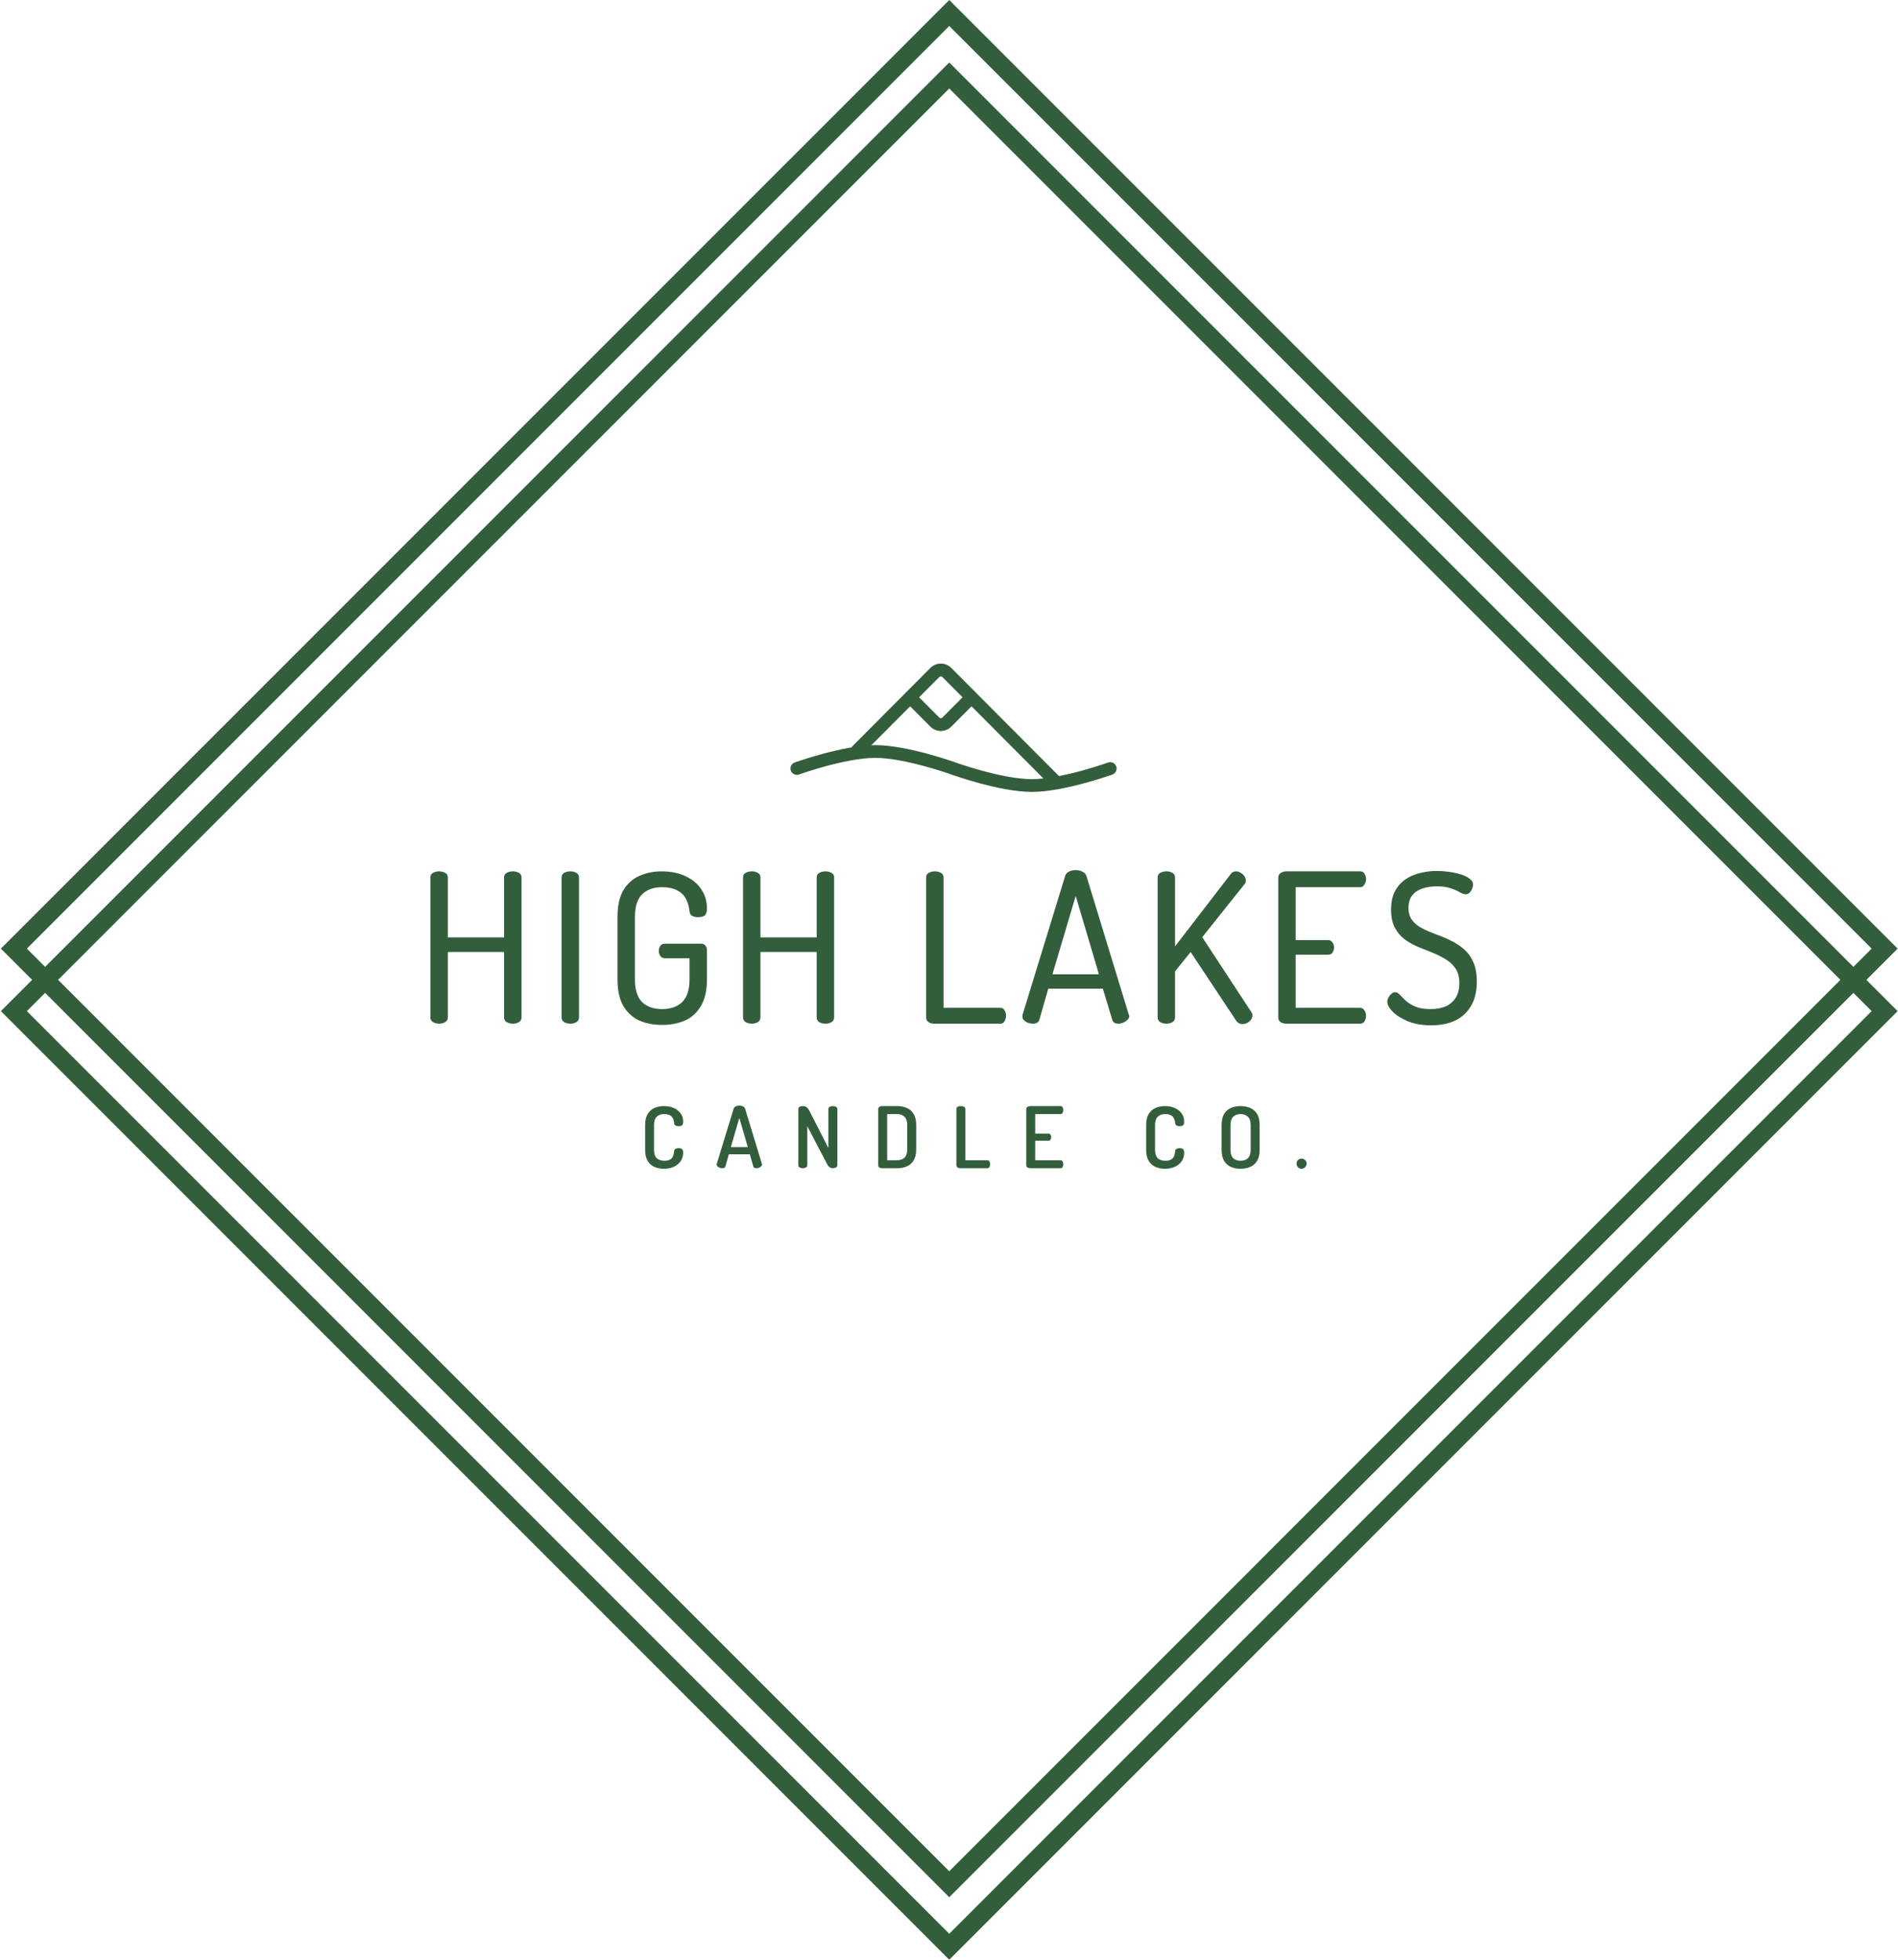 <svg width="310" height="320" viewBox="0 0 310 320" fill="none" xmlns="http://www.w3.org/2000/svg">
<path d="M108.427 190.845C107.873 190.845 107.361 190.744 106.891 190.54C106.43 190.336 106.061 190.008 105.784 189.554C105.507 189.1 105.369 188.498 105.369 187.748V183.707C105.369 182.957 105.507 182.356 105.784 181.902C106.061 181.448 106.434 181.12 106.905 180.915C107.375 180.712 107.887 180.61 108.44 180.61C109.077 180.61 109.626 180.721 110.087 180.943C110.557 181.156 110.922 181.453 111.18 181.832C111.447 182.203 111.581 182.633 111.581 183.124C111.581 183.439 111.521 183.647 111.401 183.749C111.281 183.842 111.097 183.887 110.848 183.887C110.626 183.887 110.451 183.851 110.322 183.776C110.193 183.693 110.124 183.568 110.114 183.401C110.105 183.281 110.082 183.138 110.045 182.971C110.008 182.804 109.935 182.642 109.824 182.485C109.722 182.318 109.566 182.184 109.354 182.082C109.141 181.971 108.851 181.915 108.482 181.915C107.947 181.915 107.537 182.064 107.251 182.36C106.965 182.647 106.822 183.096 106.822 183.707V187.748C106.822 188.359 106.965 188.813 107.251 189.109C107.546 189.397 107.97 189.54 108.523 189.54C108.874 189.54 109.151 189.489 109.354 189.387C109.566 189.276 109.722 189.142 109.824 188.984C109.925 188.818 109.995 188.647 110.031 188.47C110.068 188.286 110.096 188.119 110.114 187.97C110.124 187.795 110.193 187.67 110.322 187.596C110.46 187.522 110.631 187.484 110.834 187.484C111.092 187.484 111.281 187.536 111.401 187.637C111.521 187.739 111.581 187.943 111.581 188.248C111.581 188.748 111.447 189.197 111.18 189.595C110.922 189.984 110.557 190.29 110.087 190.512C109.616 190.734 109.063 190.845 108.427 190.845ZM117.973 190.762C117.844 190.762 117.705 190.734 117.558 190.679C117.41 190.623 117.29 190.554 117.198 190.47C117.106 190.378 117.06 190.272 117.06 190.151C117.06 190.123 117.064 190.081 117.074 190.026L119.827 181.027C119.882 180.86 119.997 180.735 120.173 180.652C120.357 180.568 120.551 180.527 120.754 180.527C120.966 180.527 121.159 180.568 121.335 180.652C121.519 180.735 121.639 180.86 121.694 181.027L124.434 190.026C124.452 190.081 124.461 190.123 124.461 190.151C124.461 190.262 124.411 190.364 124.309 190.456C124.217 190.549 124.097 190.623 123.949 190.679C123.811 190.734 123.673 190.762 123.534 190.762C123.414 190.762 123.308 190.739 123.216 190.693C123.133 190.647 123.073 190.568 123.036 190.456L122.469 188.484H119.038L118.485 190.456C118.457 190.568 118.392 190.647 118.291 190.693C118.199 190.739 118.093 190.762 117.973 190.762ZM119.37 187.304H122.137L120.754 182.54L119.37 187.304ZM131.123 190.762C130.939 190.762 130.768 190.72 130.612 190.637C130.464 190.554 130.39 190.434 130.39 190.276V181.096C130.39 180.92 130.464 180.795 130.612 180.721C130.768 180.647 130.939 180.61 131.123 180.61C131.299 180.61 131.446 180.638 131.566 180.693C131.695 180.74 131.811 180.823 131.912 180.943C132.013 181.064 132.12 181.231 132.23 181.443L135.302 187.457V181.082C135.302 180.915 135.375 180.795 135.523 180.721C135.68 180.647 135.85 180.61 136.035 180.61C136.219 180.61 136.385 180.647 136.533 180.721C136.69 180.795 136.768 180.915 136.768 181.082V190.276C136.768 190.434 136.69 190.554 136.533 190.637C136.385 190.72 136.219 190.762 136.035 190.762C135.85 190.762 135.684 190.716 135.537 190.623C135.389 190.531 135.265 190.397 135.163 190.22L131.857 183.901V190.276C131.857 190.434 131.778 190.554 131.621 190.637C131.474 190.72 131.308 190.762 131.123 190.762ZM144.084 190.762C143.89 190.762 143.733 190.716 143.613 190.623C143.493 190.531 143.433 190.42 143.433 190.29V181.082C143.433 180.953 143.493 180.842 143.613 180.749C143.733 180.656 143.89 180.61 144.084 180.61H146.532C147.113 180.61 147.639 180.712 148.109 180.915C148.589 181.12 148.962 181.448 149.23 181.902C149.507 182.356 149.645 182.957 149.645 183.707V187.665C149.645 188.415 149.507 189.017 149.23 189.47C148.962 189.925 148.589 190.253 148.109 190.456C147.639 190.661 147.113 190.762 146.532 190.762H144.084ZM144.9 189.456H146.532C147.048 189.456 147.45 189.313 147.736 189.026C148.031 188.73 148.179 188.276 148.179 187.665V183.707C148.179 183.096 148.031 182.647 147.736 182.36C147.45 182.064 147.048 181.915 146.532 181.915H144.9V189.456ZM156.857 190.762C156.699 190.762 156.552 190.72 156.414 190.637C156.275 190.554 156.206 190.434 156.206 190.276V181.082C156.206 180.915 156.28 180.795 156.428 180.721C156.584 180.647 156.755 180.61 156.94 180.61C157.124 180.61 157.29 180.647 157.438 180.721C157.594 180.795 157.673 180.915 157.673 181.082V189.456H161.27C161.417 189.456 161.528 189.526 161.602 189.665C161.675 189.795 161.713 189.943 161.713 190.109C161.713 190.267 161.675 190.415 161.602 190.554C161.528 190.693 161.417 190.762 161.27 190.762H156.857ZM168.265 190.762C168.108 190.762 167.96 190.72 167.822 190.637C167.684 190.554 167.614 190.434 167.614 190.276V181.096C167.614 180.939 167.684 180.818 167.822 180.735C167.96 180.652 168.108 180.61 168.265 180.61H173.19C173.365 180.61 173.489 180.679 173.563 180.818C173.637 180.957 173.674 181.101 173.674 181.249C173.674 181.425 173.633 181.582 173.55 181.721C173.466 181.851 173.346 181.915 173.19 181.915H169.081V185.096H171.211C171.368 185.096 171.488 185.156 171.571 185.276C171.654 185.397 171.696 185.536 171.696 185.693C171.696 185.823 171.658 185.953 171.585 186.082C171.511 186.203 171.386 186.262 171.211 186.262H169.081V189.456H173.19C173.346 189.456 173.466 189.522 173.55 189.651C173.633 189.781 173.674 189.938 173.674 190.123C173.674 190.272 173.637 190.415 173.563 190.554C173.489 190.693 173.365 190.762 173.19 190.762H168.265ZM190.257 190.845C189.704 190.845 189.192 190.744 188.721 190.54C188.26 190.336 187.891 190.008 187.615 189.554C187.338 189.1 187.2 188.498 187.2 187.748V183.707C187.2 182.957 187.338 182.356 187.615 181.902C187.891 181.448 188.265 181.12 188.735 180.915C189.206 180.712 189.717 180.61 190.271 180.61C190.907 180.61 191.456 180.721 191.917 180.943C192.388 181.156 192.752 181.453 193.01 181.832C193.278 182.203 193.411 182.633 193.411 183.124C193.411 183.439 193.351 183.647 193.232 183.749C193.112 183.842 192.927 183.887 192.678 183.887C192.457 183.887 192.282 183.851 192.152 183.776C192.023 183.693 191.954 183.568 191.945 183.401C191.936 183.281 191.912 183.138 191.876 182.971C191.839 182.804 191.765 182.642 191.654 182.485C191.553 182.318 191.396 182.184 191.184 182.082C190.972 181.971 190.681 181.915 190.312 181.915C189.778 181.915 189.367 182.064 189.081 182.36C188.795 182.647 188.652 183.096 188.652 183.707V187.748C188.652 188.359 188.795 188.813 189.081 189.109C189.376 189.397 189.8 189.54 190.354 189.54C190.705 189.54 190.981 189.489 191.184 189.387C191.396 189.276 191.553 189.142 191.654 188.984C191.756 188.818 191.825 188.647 191.862 188.47C191.899 188.286 191.926 188.119 191.945 187.97C191.954 187.795 192.023 187.67 192.152 187.596C192.291 187.522 192.462 187.484 192.664 187.484C192.922 187.484 193.112 187.536 193.232 187.637C193.351 187.739 193.411 187.943 193.411 188.248C193.411 188.748 193.278 189.197 193.01 189.595C192.752 189.984 192.388 190.29 191.917 190.512C191.447 190.734 190.893 190.845 190.257 190.845ZM202.625 190.845C202.035 190.845 201.505 190.744 201.034 190.54C200.574 190.336 200.204 190.008 199.928 189.554C199.66 189.1 199.526 188.498 199.526 187.748V183.707C199.526 182.957 199.66 182.356 199.928 181.902C200.204 181.448 200.574 181.12 201.034 180.915C201.505 180.712 202.035 180.61 202.625 180.61C203.206 180.61 203.732 180.712 204.202 180.915C204.673 181.12 205.046 181.448 205.323 181.902C205.6 182.356 205.738 182.957 205.738 183.707V187.748C205.738 188.498 205.6 189.1 205.323 189.554C205.046 190.008 204.673 190.336 204.202 190.54C203.732 190.744 203.206 190.845 202.625 190.845ZM202.625 189.54C203.133 189.54 203.534 189.397 203.829 189.109C204.124 188.813 204.272 188.359 204.272 187.748V183.707C204.272 183.096 204.124 182.647 203.829 182.36C203.543 182.064 203.142 181.915 202.625 181.915C202.109 181.915 201.703 182.064 201.408 182.36C201.122 182.647 200.979 183.096 200.979 183.707V187.748C200.979 188.359 201.122 188.813 201.408 189.109C201.703 189.397 202.109 189.54 202.625 189.54ZM212.594 190.845C212.354 190.845 212.155 190.762 211.999 190.595C211.842 190.429 211.764 190.234 211.764 190.012C211.764 189.781 211.842 189.586 211.999 189.429C212.155 189.262 212.354 189.179 212.594 189.179C212.815 189.179 213.004 189.262 213.161 189.429C213.327 189.586 213.41 189.781 213.41 190.012C213.41 190.234 213.327 190.429 213.161 190.595C213.004 190.762 212.815 190.845 212.594 190.845Z" fill="#335E3C"/>
<path d="M71.721 167.153C71.382 167.153 71.054 167.074 70.737 166.915C70.444 166.733 70.297 166.473 70.297 166.132V143.267C70.297 142.927 70.444 142.677 70.737 142.519C71.054 142.36 71.382 142.281 71.721 142.281C72.082 142.281 72.41 142.36 72.703 142.519C72.997 142.677 73.144 142.927 73.144 143.267V153.067H82.33V143.267C82.33 142.927 82.477 142.677 82.77 142.519C83.087 142.36 83.414 142.281 83.753 142.281C84.115 142.281 84.442 142.36 84.736 142.519C85.03 142.677 85.177 142.927 85.177 143.267V166.132C85.177 166.473 85.03 166.733 84.736 166.915C84.442 167.074 84.115 167.153 83.753 167.153C83.414 167.153 83.087 167.074 82.77 166.915C82.477 166.733 82.33 166.473 82.33 166.132V155.448H73.144V166.132C73.144 166.473 72.997 166.733 72.703 166.915C72.41 167.074 72.082 167.153 71.721 167.153ZM93.143 167.153C92.804 167.153 92.477 167.074 92.16 166.915C91.867 166.733 91.72 166.473 91.72 166.132V143.267C91.72 142.927 91.867 142.677 92.16 142.519C92.477 142.36 92.804 142.281 93.143 142.281C93.505 142.281 93.832 142.36 94.126 142.519C94.42 142.677 94.567 142.927 94.567 143.267V166.132C94.567 166.473 94.42 166.733 94.126 166.915C93.832 167.074 93.505 167.153 93.143 167.153ZM108.144 167.357C106.766 167.357 105.523 167.119 104.415 166.643C103.331 166.144 102.461 165.35 101.806 164.261C101.173 163.172 100.856 161.732 100.856 159.94V149.698C100.856 147.906 101.173 146.466 101.806 145.377C102.461 144.288 103.331 143.505 104.415 143.029C105.523 142.53 106.743 142.281 108.076 142.281C109.568 142.281 110.856 142.541 111.94 143.063C113.047 143.562 113.906 144.265 114.516 145.173C115.149 146.08 115.465 147.146 115.465 148.371C115.465 148.915 115.341 149.29 115.092 149.494C114.844 149.675 114.494 149.766 114.042 149.766C113.658 149.766 113.33 149.698 113.059 149.562C112.788 149.403 112.641 149.142 112.618 148.779C112.528 147.985 112.324 147.305 112.008 146.738C111.692 146.148 111.217 145.694 110.584 145.377C109.952 145.037 109.138 144.866 108.144 144.866C106.743 144.866 105.647 145.263 104.856 146.057C104.088 146.829 103.704 148.042 103.704 149.698V159.94C103.704 161.596 104.088 162.82 104.856 163.614C105.647 164.386 106.743 164.771 108.144 164.771C109.545 164.771 110.641 164.386 111.432 163.614C112.223 162.82 112.618 161.596 112.618 159.94V156.469H108.585C108.268 156.469 108.02 156.344 107.839 156.095C107.681 155.845 107.602 155.573 107.602 155.278C107.602 154.983 107.681 154.711 107.839 154.462C108.02 154.212 108.268 154.087 108.585 154.087H114.482C114.799 154.087 115.036 154.189 115.194 154.394C115.375 154.598 115.465 154.847 115.465 155.142V159.94C115.465 161.732 115.138 163.172 114.482 164.261C113.85 165.35 112.98 166.144 111.872 166.643C110.765 167.119 109.522 167.357 108.144 167.357ZM122.782 167.153C122.443 167.153 122.115 167.074 121.799 166.915C121.505 166.733 121.358 166.473 121.358 166.132V143.267C121.358 142.927 121.505 142.677 121.799 142.519C122.115 142.36 122.443 142.281 122.782 142.281C123.143 142.281 123.471 142.36 123.765 142.519C124.058 142.677 124.205 142.927 124.205 143.267V153.067H133.391V143.267C133.391 142.927 133.538 142.677 133.831 142.519C134.148 142.36 134.475 142.281 134.814 142.281C135.176 142.281 135.504 142.36 135.797 142.519C136.091 142.677 136.238 142.927 136.238 143.267V166.132C136.238 166.473 136.091 166.733 135.797 166.915C135.504 167.074 135.176 167.153 134.814 167.153C134.475 167.153 134.148 167.074 133.831 166.915C133.538 166.733 133.391 166.473 133.391 166.132V155.448H124.205V166.132C124.205 166.473 124.058 166.733 123.765 166.915C123.471 167.074 123.143 167.153 122.782 167.153ZM152.549 167.153C152.233 167.153 151.939 167.074 151.668 166.915C151.397 166.733 151.261 166.473 151.261 166.132V143.267C151.261 142.927 151.408 142.677 151.702 142.519C152.018 142.36 152.346 142.281 152.685 142.281C153.047 142.281 153.374 142.36 153.668 142.519C153.962 142.677 154.108 142.927 154.108 143.267V164.567H163.396C163.712 164.567 163.938 164.703 164.074 164.975C164.232 165.225 164.311 165.52 164.311 165.86C164.311 166.178 164.232 166.473 164.074 166.745C163.938 167.017 163.712 167.153 163.396 167.153H152.549ZM168.676 167.153C168.45 167.153 168.189 167.108 167.896 167.017C167.625 166.903 167.399 166.756 167.218 166.575C167.06 166.393 166.981 166.189 166.981 165.962C166.981 165.871 166.992 165.781 167.015 165.69L173.963 143.063C174.053 142.723 174.268 142.473 174.607 142.315C174.946 142.156 175.307 142.076 175.692 142.076C176.099 142.076 176.472 142.167 176.811 142.349C177.149 142.507 177.364 142.746 177.455 143.063L184.369 165.69C184.414 165.781 184.437 165.86 184.437 165.928C184.437 166.155 184.335 166.359 184.132 166.541C183.951 166.722 183.725 166.869 183.454 166.983C183.183 167.096 182.923 167.153 182.674 167.153C182.425 167.153 182.211 167.108 182.03 167.017C181.849 166.903 181.725 166.733 181.658 166.507L180.132 161.437H171.218L169.76 166.507C169.693 166.733 169.557 166.903 169.354 167.017C169.172 167.108 168.947 167.153 168.676 167.153ZM171.896 159.089H179.488L175.692 146.296L171.896 159.089ZM190.499 167.153C190.16 167.153 189.832 167.074 189.516 166.915C189.222 166.733 189.076 166.473 189.076 166.132V143.267C189.076 142.927 189.222 142.677 189.516 142.519C189.832 142.36 190.16 142.281 190.499 142.281C190.86 142.281 191.188 142.36 191.482 142.519C191.776 142.677 191.923 142.927 191.923 143.267V154.53L201.041 142.689C201.244 142.417 201.526 142.281 201.888 142.281C202.136 142.281 202.385 142.36 202.634 142.519C202.882 142.655 203.085 142.836 203.244 143.063C203.402 143.267 203.481 143.494 203.481 143.744C203.481 143.834 203.469 143.936 203.447 144.05C203.424 144.163 203.368 144.265 203.278 144.356L196.363 153.033L204.396 165.282C204.509 165.44 204.566 165.61 204.566 165.792C204.566 166.041 204.486 166.28 204.329 166.507C204.17 166.711 203.967 166.881 203.718 167.017C203.469 167.153 203.198 167.221 202.905 167.221C202.724 167.221 202.543 167.176 202.363 167.085C202.181 166.994 202.024 166.847 201.888 166.643L194.465 155.448L191.923 158.613V166.132C191.923 166.473 191.776 166.733 191.482 166.915C191.188 167.074 190.86 167.153 190.499 167.153ZM210.065 167.153C209.748 167.153 209.455 167.074 209.184 166.915C208.913 166.733 208.777 166.473 208.777 166.132V143.301C208.777 142.961 208.913 142.712 209.184 142.553C209.455 142.371 209.748 142.281 210.065 142.281H222.132C222.493 142.281 222.742 142.417 222.877 142.689C223.035 142.961 223.115 143.245 223.115 143.539C223.115 143.88 223.024 144.186 222.844 144.458C222.685 144.73 222.448 144.866 222.132 144.866H211.624V153.509H216.912C217.228 153.509 217.465 153.634 217.624 153.883C217.804 154.133 217.895 154.416 217.895 154.734C217.895 155.006 217.815 155.267 217.658 155.516C217.522 155.766 217.273 155.891 216.912 155.891H211.624V164.567H222.132C222.448 164.567 222.685 164.703 222.844 164.975C223.024 165.225 223.115 165.531 223.115 165.894C223.115 166.189 223.035 166.473 222.877 166.745C222.742 167.017 222.493 167.153 222.132 167.153H210.065ZM233.781 167.425C232.334 167.425 231.069 167.21 229.984 166.779C228.9 166.325 228.063 165.803 227.476 165.214C226.888 164.601 226.595 164.057 226.595 163.58C226.595 163.354 226.651 163.127 226.764 162.9C226.9 162.65 227.058 162.446 227.239 162.287C227.442 162.106 227.646 162.015 227.849 162.015C228.12 162.015 228.38 162.151 228.629 162.424C228.9 162.696 229.227 163.025 229.611 163.41C230.018 163.773 230.538 164.091 231.171 164.363C231.803 164.635 232.628 164.771 233.645 164.771C234.594 164.771 235.419 164.624 236.119 164.329C236.819 164.011 237.362 163.546 237.746 162.934C238.153 162.299 238.356 161.505 238.356 160.552C238.356 159.577 238.153 158.783 237.746 158.17C237.34 157.558 236.797 157.048 236.119 156.639C235.464 156.231 234.741 155.868 233.95 155.55C233.182 155.233 232.391 154.915 231.577 154.598C230.786 154.257 230.063 153.849 229.408 153.373C228.752 152.874 228.222 152.239 227.815 151.467C227.408 150.696 227.205 149.721 227.205 148.541C227.205 147.294 227.43 146.262 227.883 145.445C228.335 144.628 228.934 143.982 229.679 143.505C230.425 143.029 231.227 142.7 232.086 142.519C232.967 142.315 233.826 142.213 234.662 142.213C235.272 142.213 235.916 142.258 236.594 142.349C237.272 142.439 237.916 142.575 238.526 142.757C239.136 142.938 239.633 143.177 240.017 143.471C240.401 143.744 240.594 144.073 240.594 144.458C240.594 144.64 240.548 144.855 240.458 145.105C240.367 145.331 240.232 145.547 240.051 145.751C239.87 145.933 239.644 146.023 239.373 146.023C239.124 146.023 238.819 145.921 238.458 145.717C238.096 145.49 237.611 145.275 237.001 145.071C236.413 144.844 235.633 144.73 234.662 144.73C233.848 144.73 233.08 144.844 232.357 145.071C231.656 145.297 231.091 145.672 230.662 146.193C230.256 146.715 230.052 147.407 230.052 148.269C230.052 149.086 230.256 149.755 230.662 150.276C231.069 150.798 231.6 151.229 232.255 151.569C232.91 151.91 233.633 152.227 234.425 152.522C235.215 152.794 236.006 153.123 236.797 153.509C237.588 153.872 238.311 154.325 238.967 154.87C239.644 155.414 240.187 156.129 240.594 157.013C241 157.875 241.204 158.964 241.204 160.28C241.204 161.913 240.876 163.263 240.221 164.329C239.588 165.372 238.718 166.155 237.611 166.677C236.503 167.176 235.226 167.425 233.781 167.425Z" fill="#335E3C"/>
<path fill-rule="evenodd" clip-rule="evenodd" d="M130.147 125.49L129.796 124.51C129.257 124.704 128.977 125.301 129.171 125.842C129.365 126.384 129.96 126.664 130.499 126.47C130.499 126.47 130.499 126.47 130.499 126.47L130.503 126.468L130.518 126.463L130.58 126.441C130.635 126.421 130.717 126.392 130.825 126.355C131.04 126.281 131.354 126.175 131.748 126.046C132.536 125.79 133.639 125.448 134.899 125.106C137.444 124.416 140.533 123.754 142.944 123.754C145.356 123.754 148.445 124.416 150.99 125.106C152.25 125.448 153.353 125.79 154.141 126.046C154.535 126.175 154.849 126.281 155.064 126.355C155.172 126.392 155.254 126.421 155.309 126.441L155.371 126.463L155.386 126.468L155.39 126.47L155.397 126.472L155.415 126.479L155.484 126.503C155.544 126.524 155.632 126.555 155.744 126.594C155.97 126.672 156.296 126.782 156.702 126.914C157.515 127.179 158.652 127.531 159.952 127.884C162.527 128.582 165.837 129.309 168.539 129.309C171.24 129.309 174.55 128.582 177.125 127.884C178.426 127.531 179.563 127.179 180.375 126.914C180.782 126.782 181.108 126.672 181.333 126.594C181.446 126.555 181.533 126.524 181.593 126.503L181.662 126.479L181.68 126.472L181.685 126.47L181.687 126.47C181.687 126.47 181.687 126.47 181.336 125.49L181.687 126.47C182.227 126.275 182.506 125.678 182.312 125.137C182.118 124.595 181.523 124.315 180.984 124.51C180.984 124.51 180.984 124.51 180.984 124.51L180.984 124.51L180.98 124.511L180.965 124.516L180.903 124.538C180.848 124.558 180.766 124.587 180.658 124.624C180.443 124.698 180.129 124.805 179.735 124.933C178.947 125.189 177.844 125.531 176.584 125.873C174.039 126.563 170.951 127.226 168.539 127.226C166.127 127.226 163.038 126.563 160.493 125.873C159.233 125.531 158.13 125.189 157.342 124.933C156.948 124.805 156.634 124.698 156.419 124.624C156.312 124.587 156.229 124.558 156.174 124.538L156.112 124.516L156.097 124.511L156.094 124.51L156.093 124.51L156.086 124.507L156.068 124.5L155.999 124.476C155.939 124.455 155.851 124.424 155.739 124.385C155.513 124.307 155.187 124.197 154.781 124.065C153.969 123.8 152.831 123.448 151.531 123.095C148.956 122.397 145.646 121.67 142.944 121.67C140.243 121.67 136.933 122.397 134.358 123.095C133.057 123.448 131.92 123.8 131.108 124.065C130.701 124.197 130.375 124.307 130.15 124.385C130.037 124.424 129.95 124.455 129.89 124.476L129.821 124.5L129.803 124.507L129.796 124.509C129.796 124.509 129.796 124.51 130.147 125.49Z" fill="#335E3C"/>
<path fill-rule="evenodd" clip-rule="evenodd" d="M153.91 110.542C153.775 110.407 153.557 110.407 153.422 110.542L153.422 110.542L140.565 123.448L139.098 121.975L151.954 109.069C151.954 109.069 151.954 109.069 151.954 109.069C152.9 108.12 154.432 108.12 155.378 109.069L173.423 127.183L171.955 128.656L153.911 110.542L153.91 110.542Z" fill="#335E3C"/>
<path fill-rule="evenodd" clip-rule="evenodd" d="M148.091 113.295C148.496 112.889 149.153 112.889 149.558 113.295L153.422 117.174L153.422 117.174C153.557 117.31 153.776 117.31 153.911 117.174L153.911 117.174L157.775 113.295C158.181 112.889 158.838 112.889 159.243 113.295C159.648 113.702 159.648 114.362 159.243 114.768L155.379 118.647C155.379 118.647 155.379 118.647 155.379 118.647C154.433 119.596 152.901 119.596 151.955 118.647C151.955 118.647 151.955 118.647 151.955 118.647L148.091 114.768C147.686 114.362 147.686 113.702 148.091 113.295Z" fill="#335E3C"/>
<path d="M2.266 165.103L155.042 12.326L307.818 165.103L155.042 317.879L2.266 165.103Z" stroke="#335E3C" stroke-width="3"/>
<path d="M2.266 154.897L155.042 2.121L307.818 154.897L155.042 307.674L2.266 154.897Z" stroke="#335E3C" stroke-width="3"/>
</svg>
